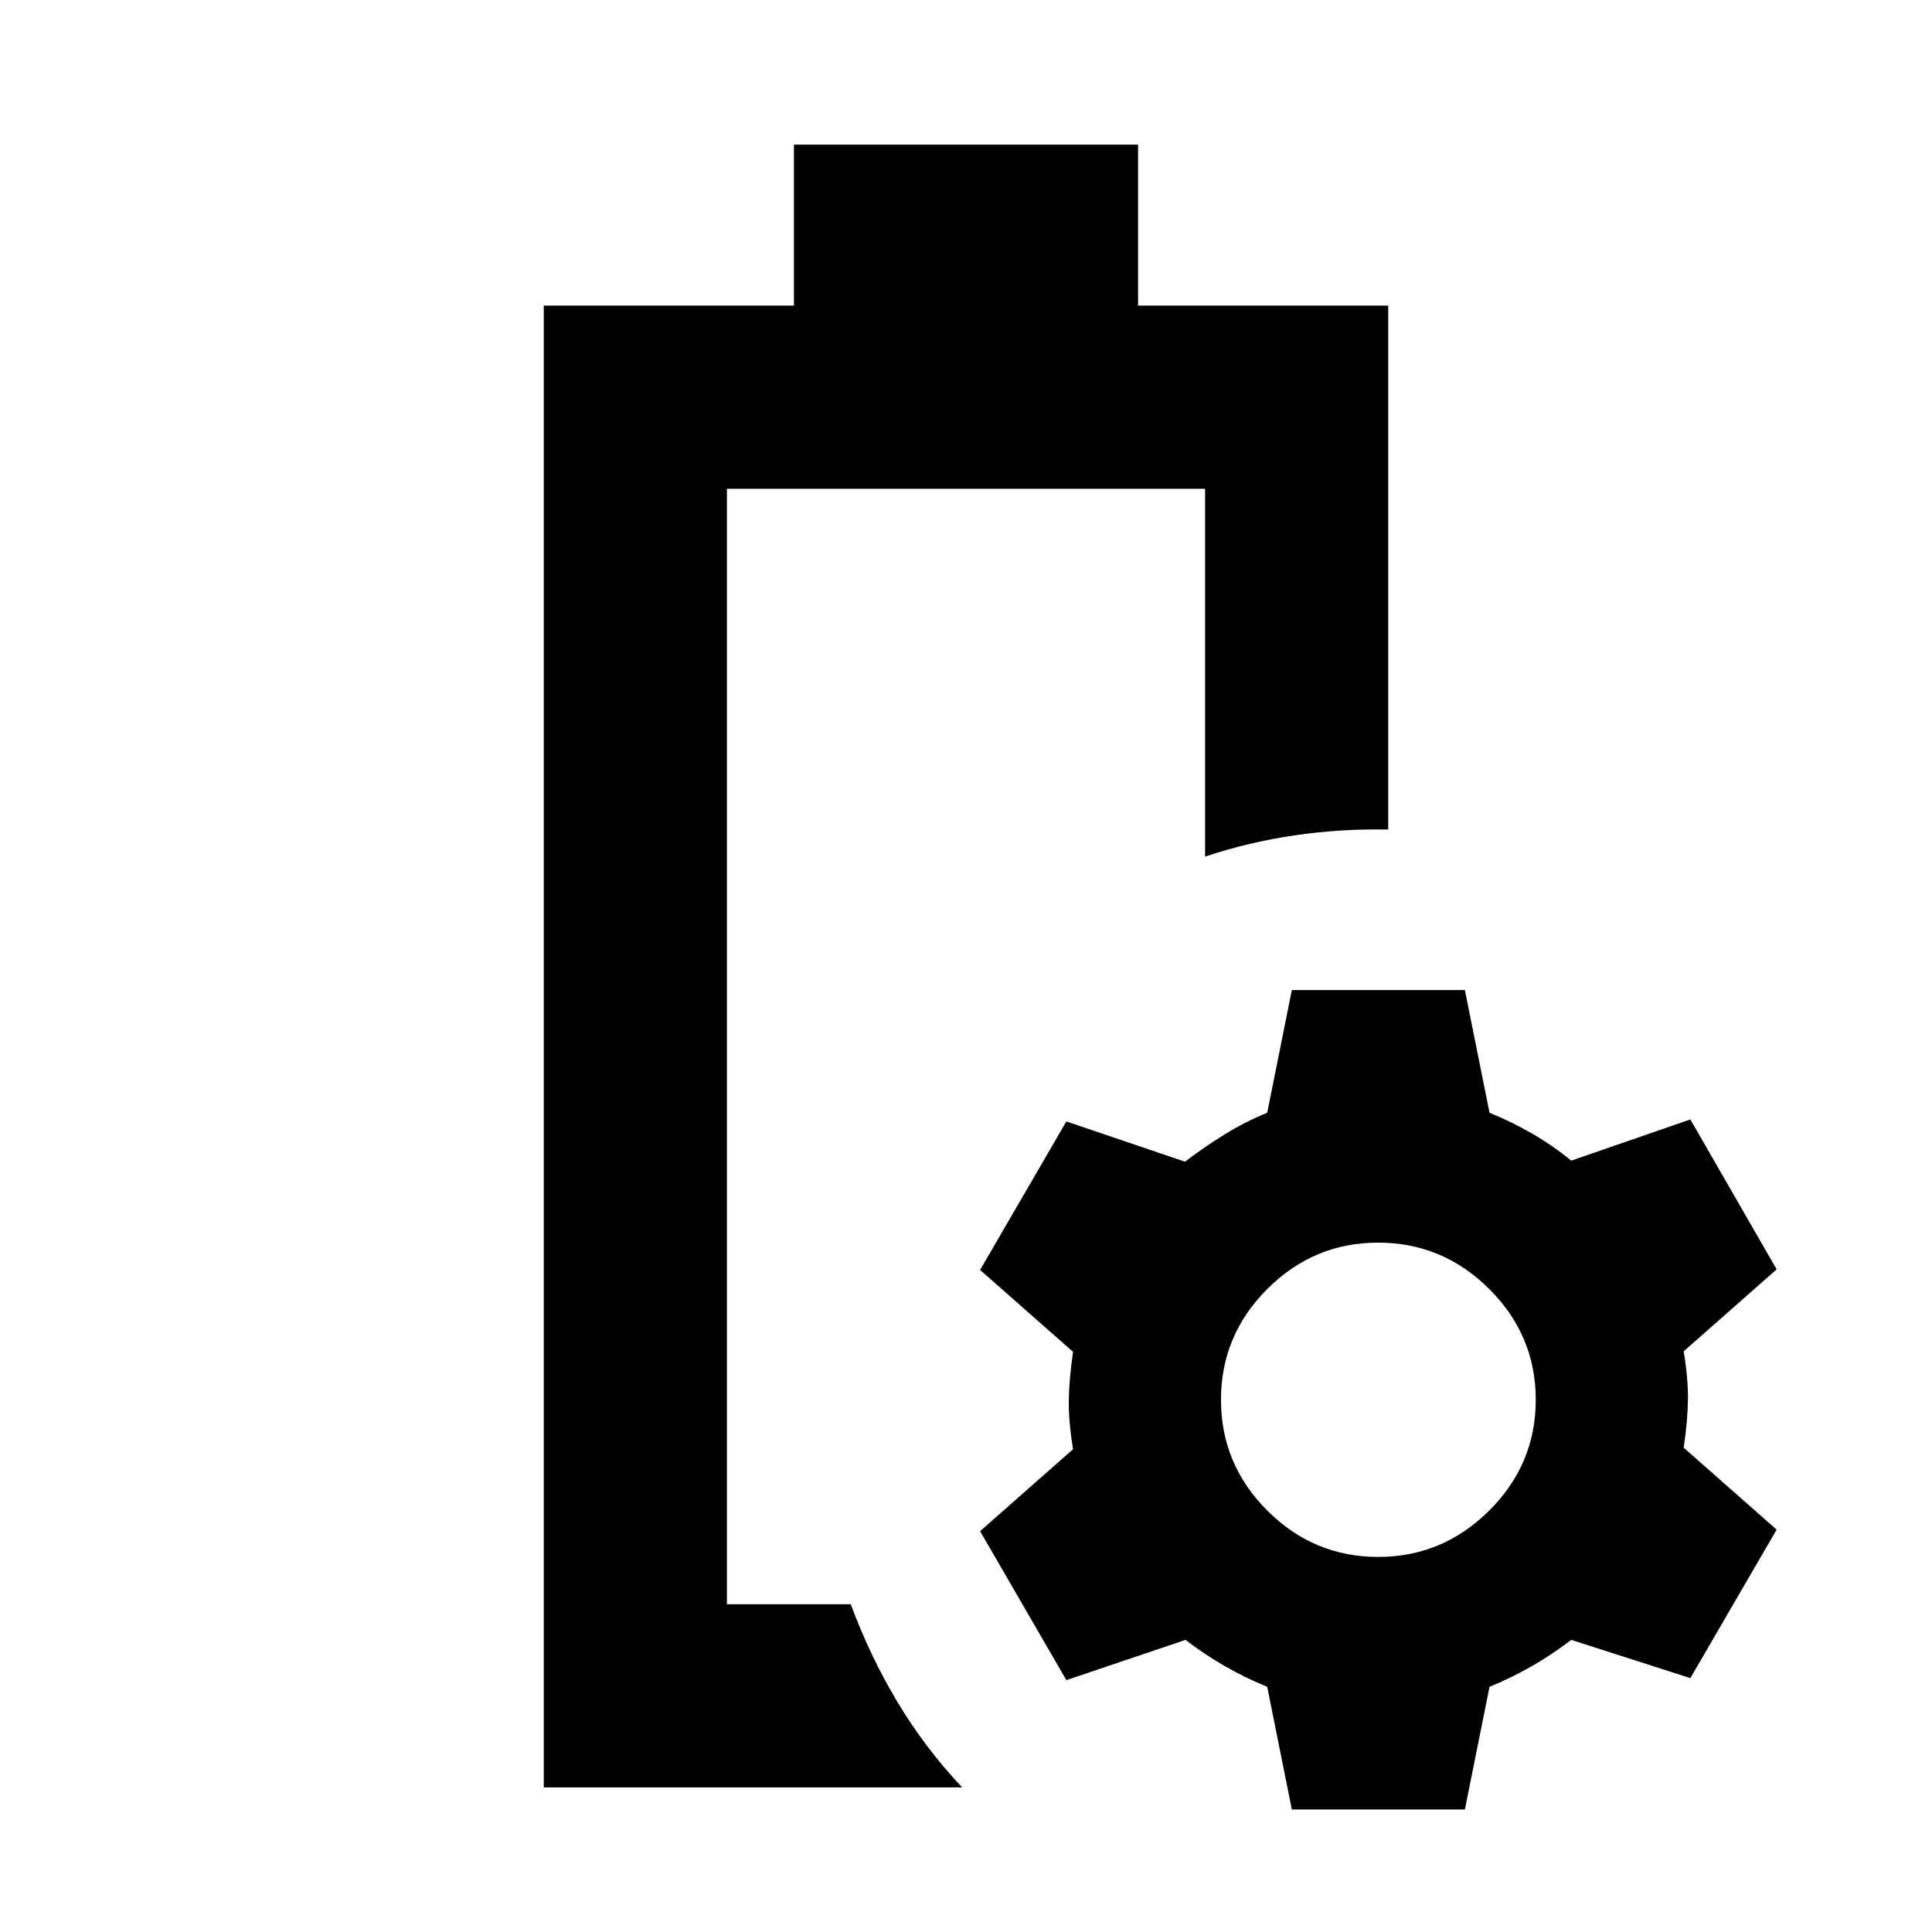 <svg xmlns="http://www.w3.org/2000/svg" height="24" viewBox="0 -960 960 960" width="24"><path d="M361.2-162.87Zm-91 91v-736.26h124.3v-80h171v80h124.3v260.33q-23.63-.48-46.5 2.88t-44.5 10.55v-182.76H361.2v554.26h61.54q9.56 25.87 23.21 48.62 13.64 22.75 32.12 42.38H270.2Zm371.71 11-12.24-60.96q-11.04-4.52-21.06-10.28t-19.54-13.04l-59.2 20L487-199.17l46.2-40.72q-2.24-13.57-2.12-24.19.12-10.62 2.12-24.18L487-328.98l42.87-73.78 58.96 20q9.52-7.28 19.66-13.54 10.14-6.26 21.18-10.79l12.24-60.95h85.98l12.24 60.95q11.04 4.53 21.07 10.29 10.02 5.76 19.54 13.52l59.19-20.48 42.87 74.5-46.19 40.72q2.24 13.56 2.12 23.94-.12 10.38-2.12 23.95l46.19 40.72-42.87 73.78-59.19-19q-9.52 7.28-19.54 13.04-10.03 5.76-21.07 10.28l-12.24 60.96h-85.98Zm42.87-125.5q32.05 0 55.19-23.02t23.14-55.07q0-32.04-23.14-55.06-23.14-23.02-55.19-23.02-32.04 0-55.06 23.02-23.02 23.02-23.02 55.06 0 32.05 23.02 55.07 23.02 23.02 55.06 23.02Z"/></svg>
